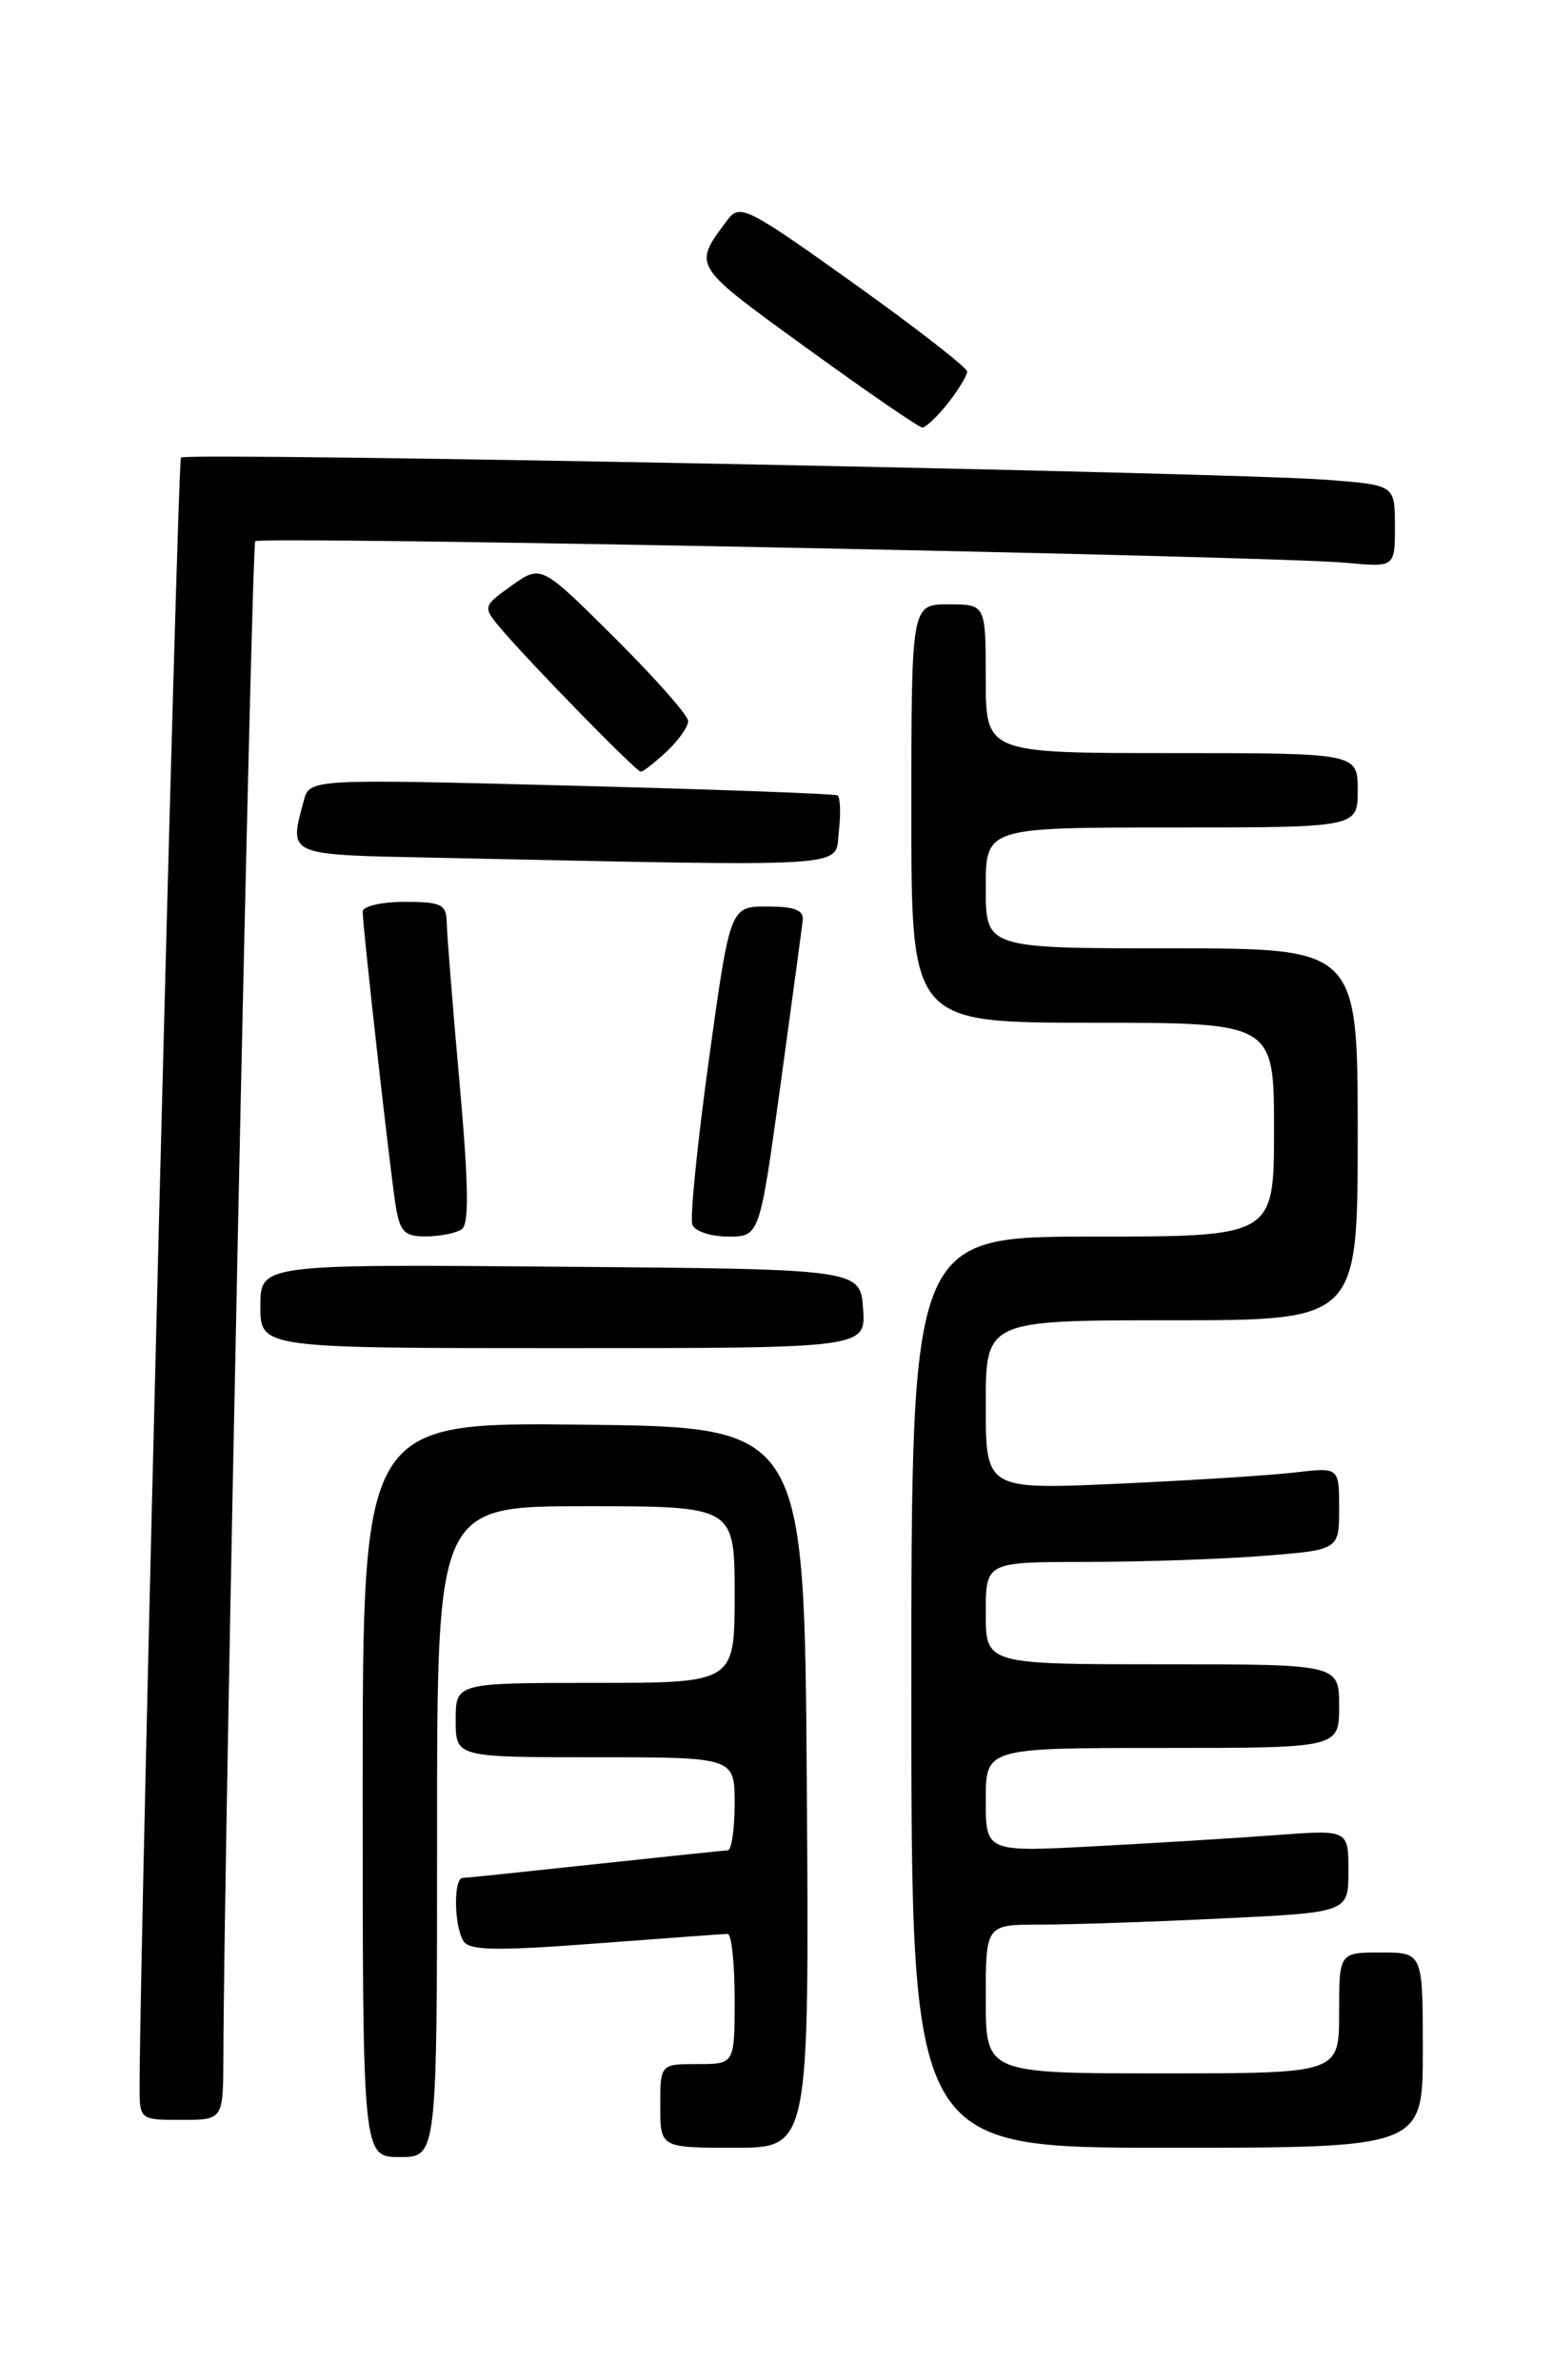<?xml version="1.0" encoding="UTF-8" standalone="no"?>
<!DOCTYPE svg PUBLIC "-//W3C//DTD SVG 1.1//EN" "http://www.w3.org/Graphics/SVG/1.1/DTD/svg11.dtd" >
<svg xmlns="http://www.w3.org/2000/svg" xmlns:xlink="http://www.w3.org/1999/xlink" version="1.1" viewBox="0 0 167 256">
 <g >
 <path fill="currentColor"
d=" M 47.00 197.00 C 47.00 162.00 47.00 162.00 63.00 162.00 C 79.00 162.00 79.00 162.00 79.00 171.50 C 79.00 181.00 79.00 181.00 64.00 181.00 C 49.00 181.00 49.00 181.00 49.00 185.00 C 49.00 189.00 49.00 189.00 64.00 189.00 C 79.00 189.00 79.00 189.00 79.00 194.00 C 79.00 196.75 78.66 199.01 78.25 199.02 C 77.84 199.03 71.42 199.70 64.00 200.50 C 56.58 201.30 50.16 201.97 49.75 201.98 C 48.75 202.01 48.82 207.16 49.84 208.78 C 50.49 209.79 53.39 209.84 64.08 209.03 C 71.46 208.47 77.84 208.00 78.25 208.00 C 78.66 208.00 79.00 211.15 79.00 215.00 C 79.00 222.00 79.00 222.00 75.00 222.00 C 71.00 222.00 71.00 222.00 71.00 226.50 C 71.00 231.00 71.00 231.00 79.01 231.00 C 87.02 231.00 87.02 231.00 86.76 192.25 C 86.50 153.50 86.50 153.50 62.75 153.23 C 39.00 152.96 39.00 152.96 39.00 192.48 C 39.00 232.00 39.00 232.00 43.00 232.00 C 47.00 232.00 47.00 232.00 47.00 197.00 Z  M 153.00 220.50 C 153.00 210.00 153.00 210.00 148.50 210.00 C 144.00 210.00 144.00 210.00 144.00 216.50 C 144.00 223.00 144.00 223.00 125.00 223.00 C 106.00 223.00 106.00 223.00 106.00 215.00 C 106.00 207.00 106.00 207.00 111.84 207.00 C 115.05 207.00 123.83 206.71 131.34 206.34 C 145.00 205.69 145.00 205.69 145.00 201.24 C 145.00 196.79 145.00 196.79 137.25 197.37 C 132.99 197.69 124.21 198.23 117.75 198.57 C 106.00 199.20 106.00 199.20 106.00 193.60 C 106.00 188.00 106.00 188.00 125.00 188.00 C 144.00 188.00 144.00 188.00 144.00 183.50 C 144.00 179.00 144.00 179.00 125.00 179.00 C 106.00 179.00 106.00 179.00 106.00 173.50 C 106.00 168.00 106.00 168.00 116.75 167.99 C 122.66 167.99 131.21 167.70 135.75 167.35 C 144.00 166.70 144.00 166.70 144.00 162.26 C 144.00 157.81 144.00 157.81 139.25 158.37 C 136.64 158.68 128.09 159.22 120.25 159.58 C 106.00 160.22 106.00 160.22 106.00 151.11 C 106.00 142.00 106.00 142.00 126.00 142.00 C 146.00 142.00 146.00 142.00 146.00 122.00 C 146.00 102.00 146.00 102.00 126.00 102.00 C 106.00 102.00 106.00 102.00 106.00 95.50 C 106.00 89.00 106.00 89.00 126.00 89.00 C 146.00 89.00 146.00 89.00 146.00 85.00 C 146.00 81.00 146.00 81.00 126.00 81.00 C 106.00 81.00 106.00 81.00 106.00 73.00 C 106.00 65.00 106.00 65.00 102.00 65.00 C 98.00 65.00 98.00 65.00 98.00 87.50 C 98.00 110.00 98.00 110.00 117.50 110.00 C 137.00 110.00 137.00 110.00 137.00 121.50 C 137.00 133.00 137.00 133.00 117.50 133.00 C 98.00 133.00 98.00 133.00 98.00 182.00 C 98.00 231.00 98.00 231.00 125.50 231.00 C 153.00 231.00 153.00 231.00 153.00 220.50 Z  M 24.02 221.25 C 24.07 199.54 27.04 58.63 27.45 58.21 C 28.03 57.64 136.75 59.79 144.75 60.53 C 150.00 61.02 150.00 61.02 150.00 56.59 C 150.00 52.17 150.00 52.17 142.75 51.61 C 132.40 50.80 20.05 48.62 19.46 49.21 C 19.08 49.59 15.07 207.33 15.01 224.25 C 15.00 228.00 15.00 228.00 19.50 228.00 C 24.00 228.00 24.00 228.00 24.02 221.25 Z  M 92.81 140.75 C 92.50 136.50 92.50 136.50 60.25 136.24 C 28.00 135.97 28.00 135.97 28.00 140.49 C 28.00 145.00 28.00 145.00 60.56 145.00 C 93.11 145.00 93.11 145.00 92.81 140.75 Z  M 49.63 132.23 C 50.46 131.69 50.40 127.57 49.42 116.50 C 48.68 108.25 48.06 100.49 48.04 99.25 C 48.00 97.26 47.49 97.00 43.50 97.00 C 41.02 97.00 39.00 97.47 39.00 98.05 C 39.00 99.70 41.97 126.15 42.56 129.75 C 43.01 132.49 43.52 133.00 45.80 132.98 C 47.28 132.98 49.01 132.64 49.63 132.23 Z  M 83.92 116.75 C 85.14 107.81 86.23 99.83 86.32 99.00 C 86.45 97.89 85.47 97.50 82.51 97.50 C 78.51 97.50 78.51 97.50 76.23 113.97 C 74.98 123.03 74.18 131.02 74.45 131.72 C 74.72 132.43 76.45 133.00 78.31 133.00 C 81.68 133.00 81.68 133.00 83.92 116.75 Z  M 90.20 89.44 C 90.43 87.48 90.36 85.73 90.06 85.55 C 89.75 85.37 76.85 84.90 61.40 84.50 C 33.29 83.77 33.29 83.77 32.66 86.14 C 31.07 92.07 30.72 91.92 46.75 92.25 C 92.74 93.21 89.73 93.40 90.20 89.44 Z  M 71.69 80.83 C 72.96 79.63 74.00 78.16 74.00 77.55 C 74.00 76.95 70.44 72.92 66.09 68.59 C 58.19 60.73 58.19 60.73 55.04 62.97 C 51.97 65.16 51.93 65.27 53.65 67.36 C 56.46 70.76 68.40 83.00 68.91 83.00 C 69.16 83.00 70.41 82.02 71.69 80.83 Z  M 101.93 43.37 C 103.07 41.92 104.00 40.39 104.00 39.96 C 104.00 39.54 98.52 35.28 91.82 30.49 C 80.35 22.29 79.55 21.89 78.24 23.64 C 74.48 28.68 74.31 28.41 86.74 37.43 C 93.21 42.12 98.80 45.97 99.18 45.98 C 99.55 45.99 100.79 44.81 101.93 43.37 Z "/>
</g>
</svg>